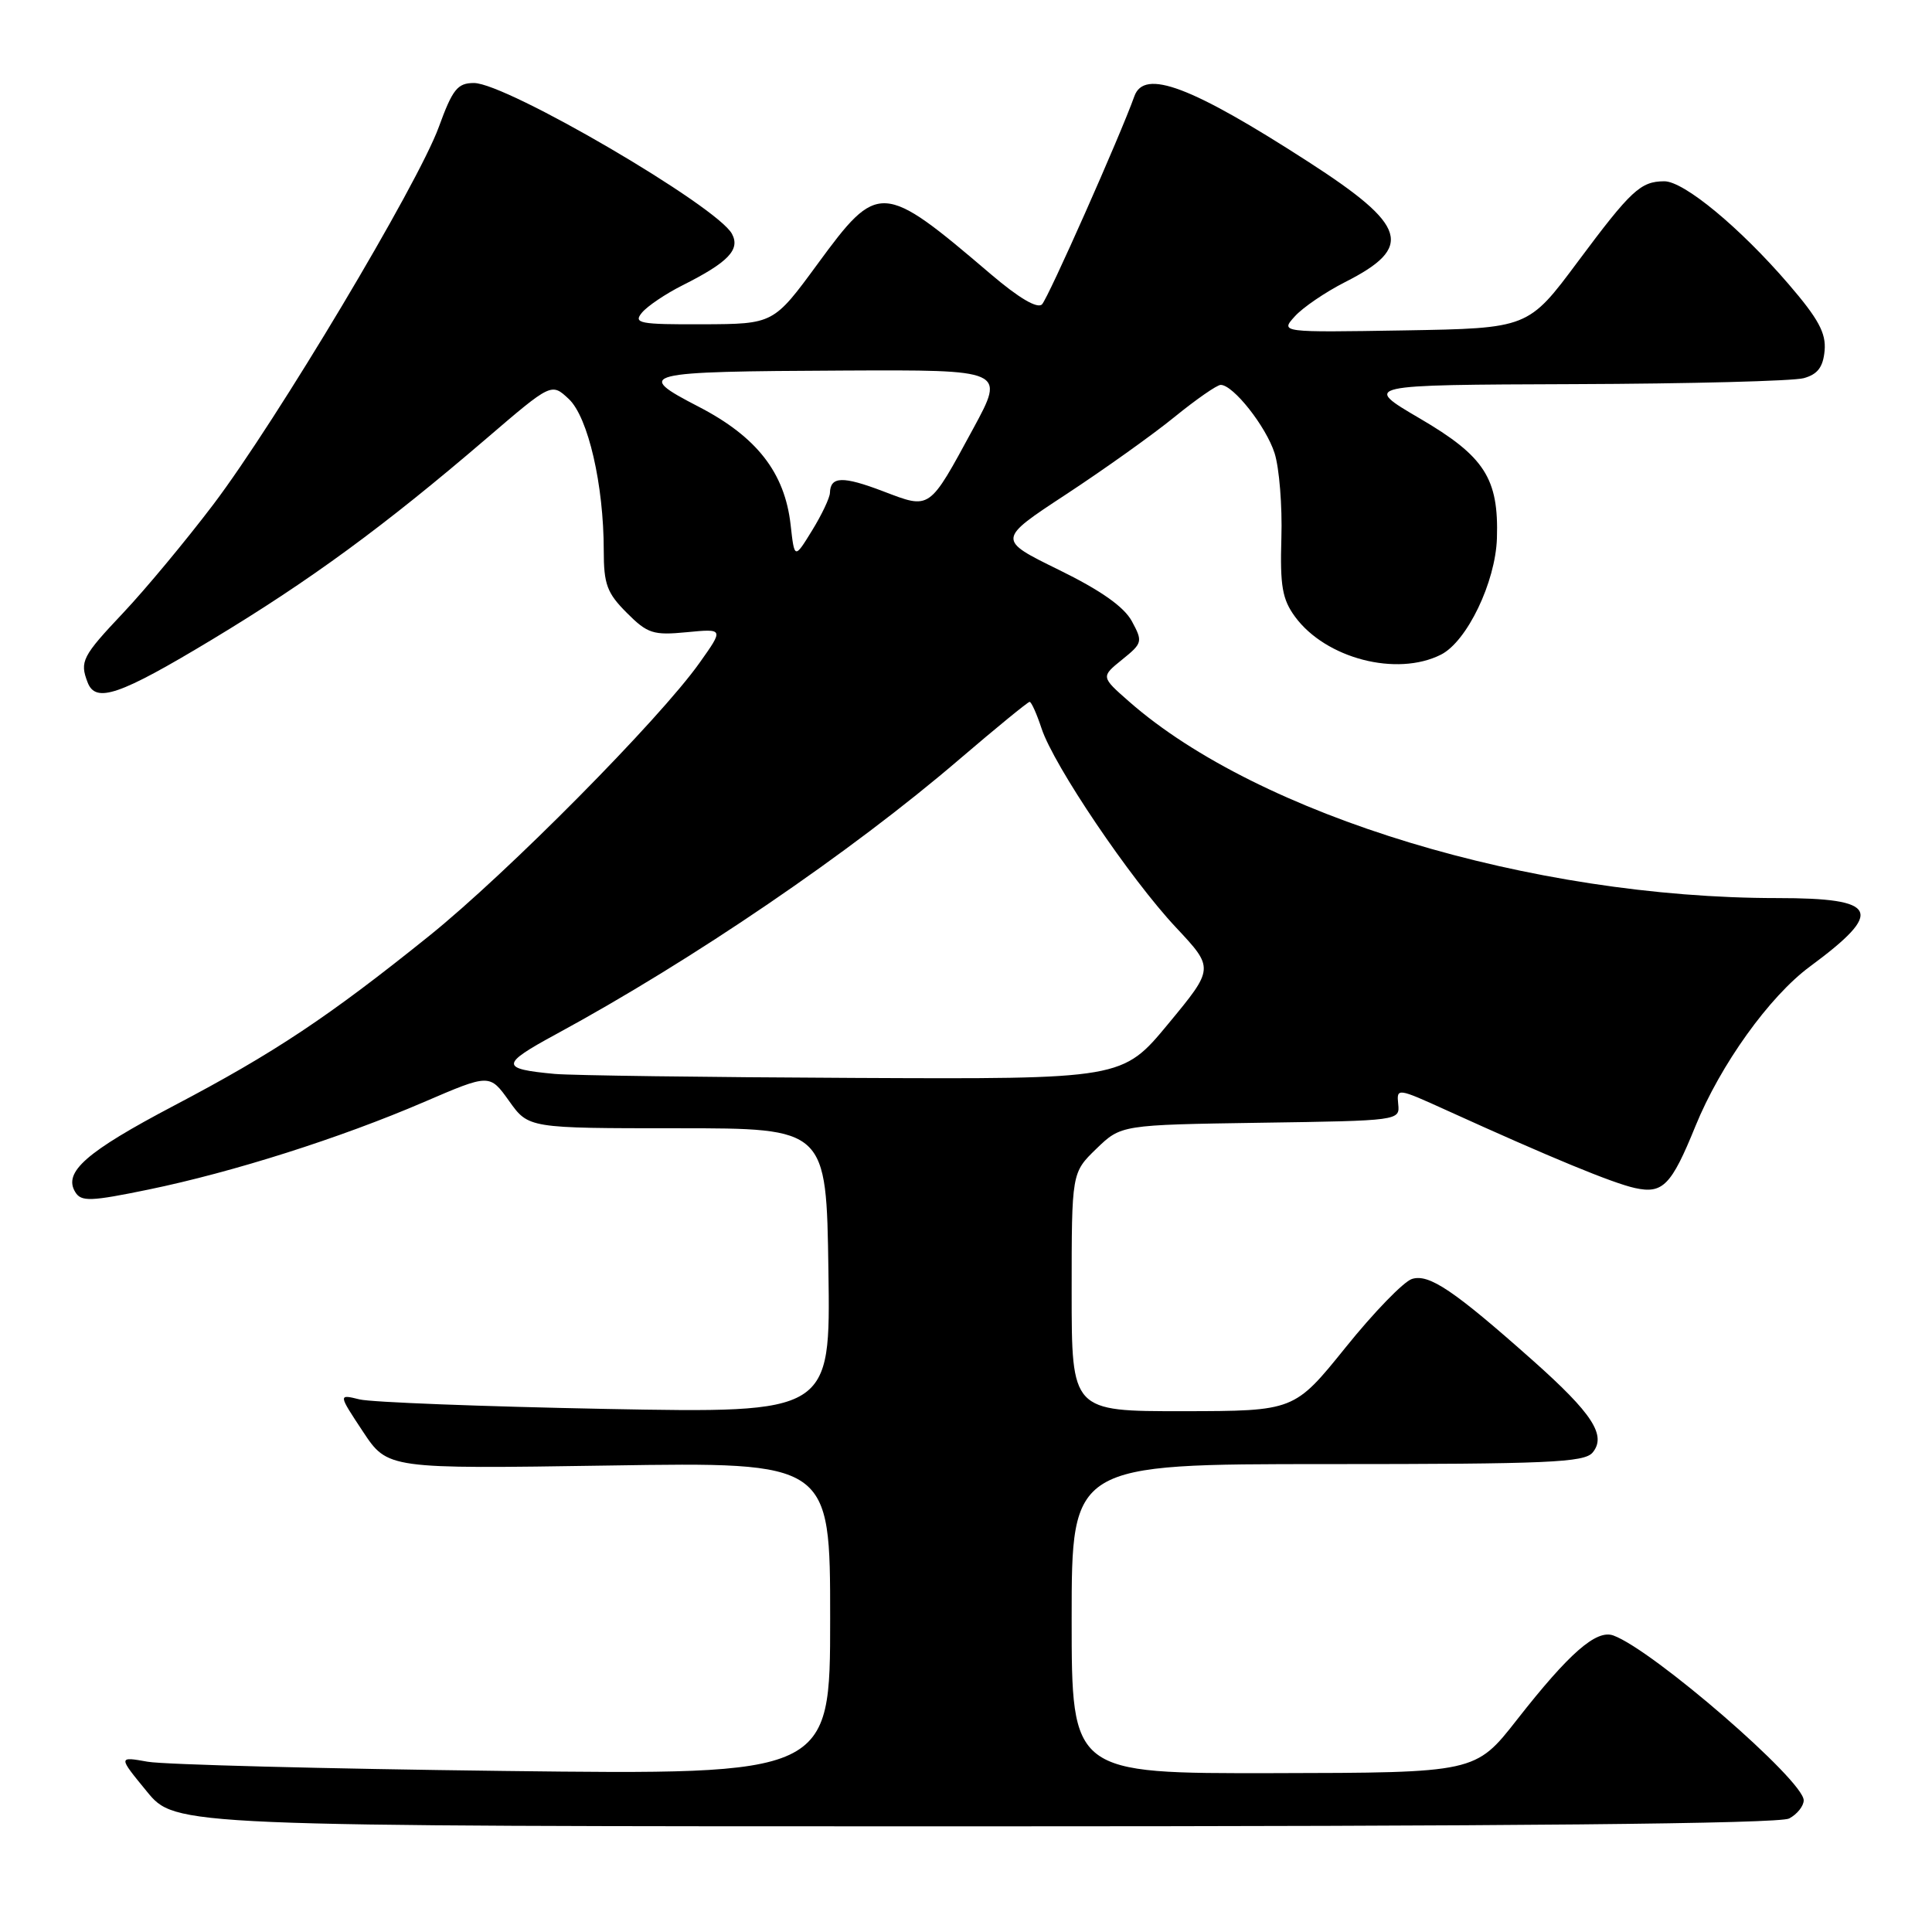 <?xml version="1.0" encoding="UTF-8" standalone="no"?>
<!DOCTYPE svg PUBLIC "-//W3C//DTD SVG 1.1//EN" "http://www.w3.org/Graphics/SVG/1.1/DTD/svg11.dtd" >
<svg xmlns="http://www.w3.org/2000/svg" xmlns:xlink="http://www.w3.org/1999/xlink" version="1.1" viewBox="0 0 256 256">
 <g >
 <path fill="currentColor"
d=" M 237.07 240.96 C 238.13 240.40 239.00 239.31 239.00 238.55 C 239.00 235.92 219.02 218.62 213.78 216.71 C 211.52 215.89 207.93 219.03 201.00 227.88 C 195.50 234.90 195.50 234.90 168.75 234.95 C 142.00 235.00 142.00 235.00 142.00 214.50 C 142.00 194.00 142.00 194.00 175.88 194.00 C 205.11 194.00 209.93 193.79 211.03 192.47 C 212.90 190.21 211.01 187.30 203.14 180.30 C 192.65 170.98 189.35 168.75 187.09 169.47 C 185.99 169.82 182.03 173.90 178.30 178.54 C 171.50 186.97 171.50 186.97 156.75 186.99 C 142.00 187.00 142.00 187.00 142.00 171.20 C 142.00 155.39 142.00 155.39 145.27 152.22 C 148.55 149.05 148.55 149.05 167.02 148.77 C 185.39 148.50 185.50 148.49 185.27 146.30 C 185.05 144.13 185.14 144.15 191.77 147.16 C 205.48 153.39 213.68 156.77 216.64 157.42 C 220.33 158.23 221.46 157.08 224.65 149.23 C 227.96 141.10 234.46 132.02 239.84 128.06 C 249.75 120.74 248.92 119.00 235.51 119.00 C 202.90 119.00 166.81 108.06 149.62 92.97 C 145.87 89.68 145.87 89.68 148.69 87.40 C 151.39 85.22 151.44 85.02 149.98 82.32 C 148.94 80.40 145.86 78.23 140.29 75.50 C 132.13 71.50 132.13 71.50 141.27 65.50 C 146.29 62.20 152.76 57.59 155.63 55.25 C 158.51 52.91 161.26 51.00 161.75 51.00 C 163.41 51.00 167.76 56.51 168.89 60.05 C 169.51 62.00 169.92 67.05 169.79 71.27 C 169.60 77.65 169.91 79.41 171.60 81.72 C 175.67 87.26 185.08 89.70 190.94 86.74 C 194.39 84.99 198.16 77.14 198.35 71.33 C 198.60 63.39 196.72 60.47 188.12 55.44 C 180.54 51.00 180.54 51.00 208.52 50.90 C 223.91 50.85 237.62 50.49 239.00 50.11 C 240.85 49.60 241.57 48.65 241.77 46.46 C 241.98 44.14 240.95 42.24 236.99 37.64 C 230.55 30.15 223.11 24.00 220.52 24.02 C 217.38 24.04 216.13 25.20 209.08 34.66 C 202.50 43.50 202.50 43.50 186.07 43.78 C 169.64 44.05 169.64 44.05 171.57 41.92 C 172.63 40.74 175.62 38.71 178.21 37.39 C 187.38 32.75 186.52 29.93 173.36 21.44 C 157.83 11.42 151.62 9.08 150.31 12.75 C 148.46 17.94 138.89 39.51 138.07 40.33 C 137.46 40.94 135.01 39.50 131.30 36.34 C 116.89 24.05 116.37 24.02 108.34 34.97 C 102.50 42.93 102.50 42.93 93.13 42.97 C 84.71 43.00 83.89 42.84 85.06 41.43 C 85.78 40.56 88.20 38.93 90.43 37.81 C 96.50 34.76 98.11 33.08 96.99 30.99 C 95.03 27.32 67.11 11.00 62.80 11.00 C 60.62 11.00 59.97 11.82 58.14 16.84 C 55.36 24.45 36.67 55.74 28.27 66.84 C 24.66 71.60 19.30 78.05 16.35 81.18 C 10.89 86.96 10.54 87.65 11.61 90.42 C 12.68 93.22 15.83 92.14 28.09 84.75 C 41.08 76.92 50.91 69.72 64.45 58.11 C 73.07 50.72 73.07 50.72 75.37 52.87 C 77.93 55.28 80.00 64.25 80.00 72.94 C 80.00 77.42 80.43 78.58 83.05 81.20 C 85.80 83.96 86.56 84.20 91.00 83.77 C 95.91 83.30 95.91 83.30 92.70 87.82 C 87.40 95.30 67.21 115.69 56.87 124.01 C 43.51 134.75 36.39 139.49 23.08 146.49 C 11.41 152.63 8.34 155.32 9.98 157.97 C 10.77 159.25 12.02 159.20 19.69 157.62 C 30.89 155.31 45.08 150.80 56.19 146.02 C 64.88 142.28 64.88 142.28 67.46 145.89 C 70.03 149.50 70.03 149.50 89.77 149.50 C 109.50 149.50 109.50 149.50 109.77 168.37 C 110.05 187.25 110.05 187.25 80.27 186.69 C 63.90 186.37 49.22 185.81 47.65 185.43 C 44.81 184.73 44.81 184.73 48.09 189.69 C 51.37 194.64 51.37 194.64 80.68 194.19 C 110.00 193.73 110.00 193.73 110.00 214.46 C 110.00 235.18 110.00 235.18 66.75 234.66 C 42.96 234.37 21.73 233.82 19.58 233.44 C 15.65 232.74 15.65 232.74 19.45 237.37 C 23.24 242.00 23.24 242.00 129.19 242.00 C 200.30 242.00 235.77 241.66 237.07 240.96 Z  M 73.50 142.30 C 66.27 141.63 66.29 141.05 73.64 137.06 C 91.79 127.22 112.74 112.94 127.10 100.63 C 132.00 96.44 136.20 93.00 136.43 93.00 C 136.66 93.00 137.37 94.58 138.01 96.52 C 139.63 101.44 149.77 116.45 155.83 122.90 C 160.89 128.30 160.89 128.30 154.81 135.65 C 148.73 143.00 148.73 143.00 113.12 142.83 C 93.53 142.74 75.70 142.50 73.50 142.30 Z  M 104.76 69.53 C 103.98 62.63 100.28 57.88 92.59 53.90 C 83.96 49.44 84.82 49.23 111.84 49.10 C 133.18 49.00 133.18 49.00 128.98 56.75 C 123.04 67.69 123.33 67.50 117.00 65.09 C 111.66 63.06 110.03 63.11 109.97 65.31 C 109.95 65.96 108.89 68.21 107.60 70.30 C 105.27 74.09 105.27 74.09 104.76 69.53 Z "/>
</g>
</svg>